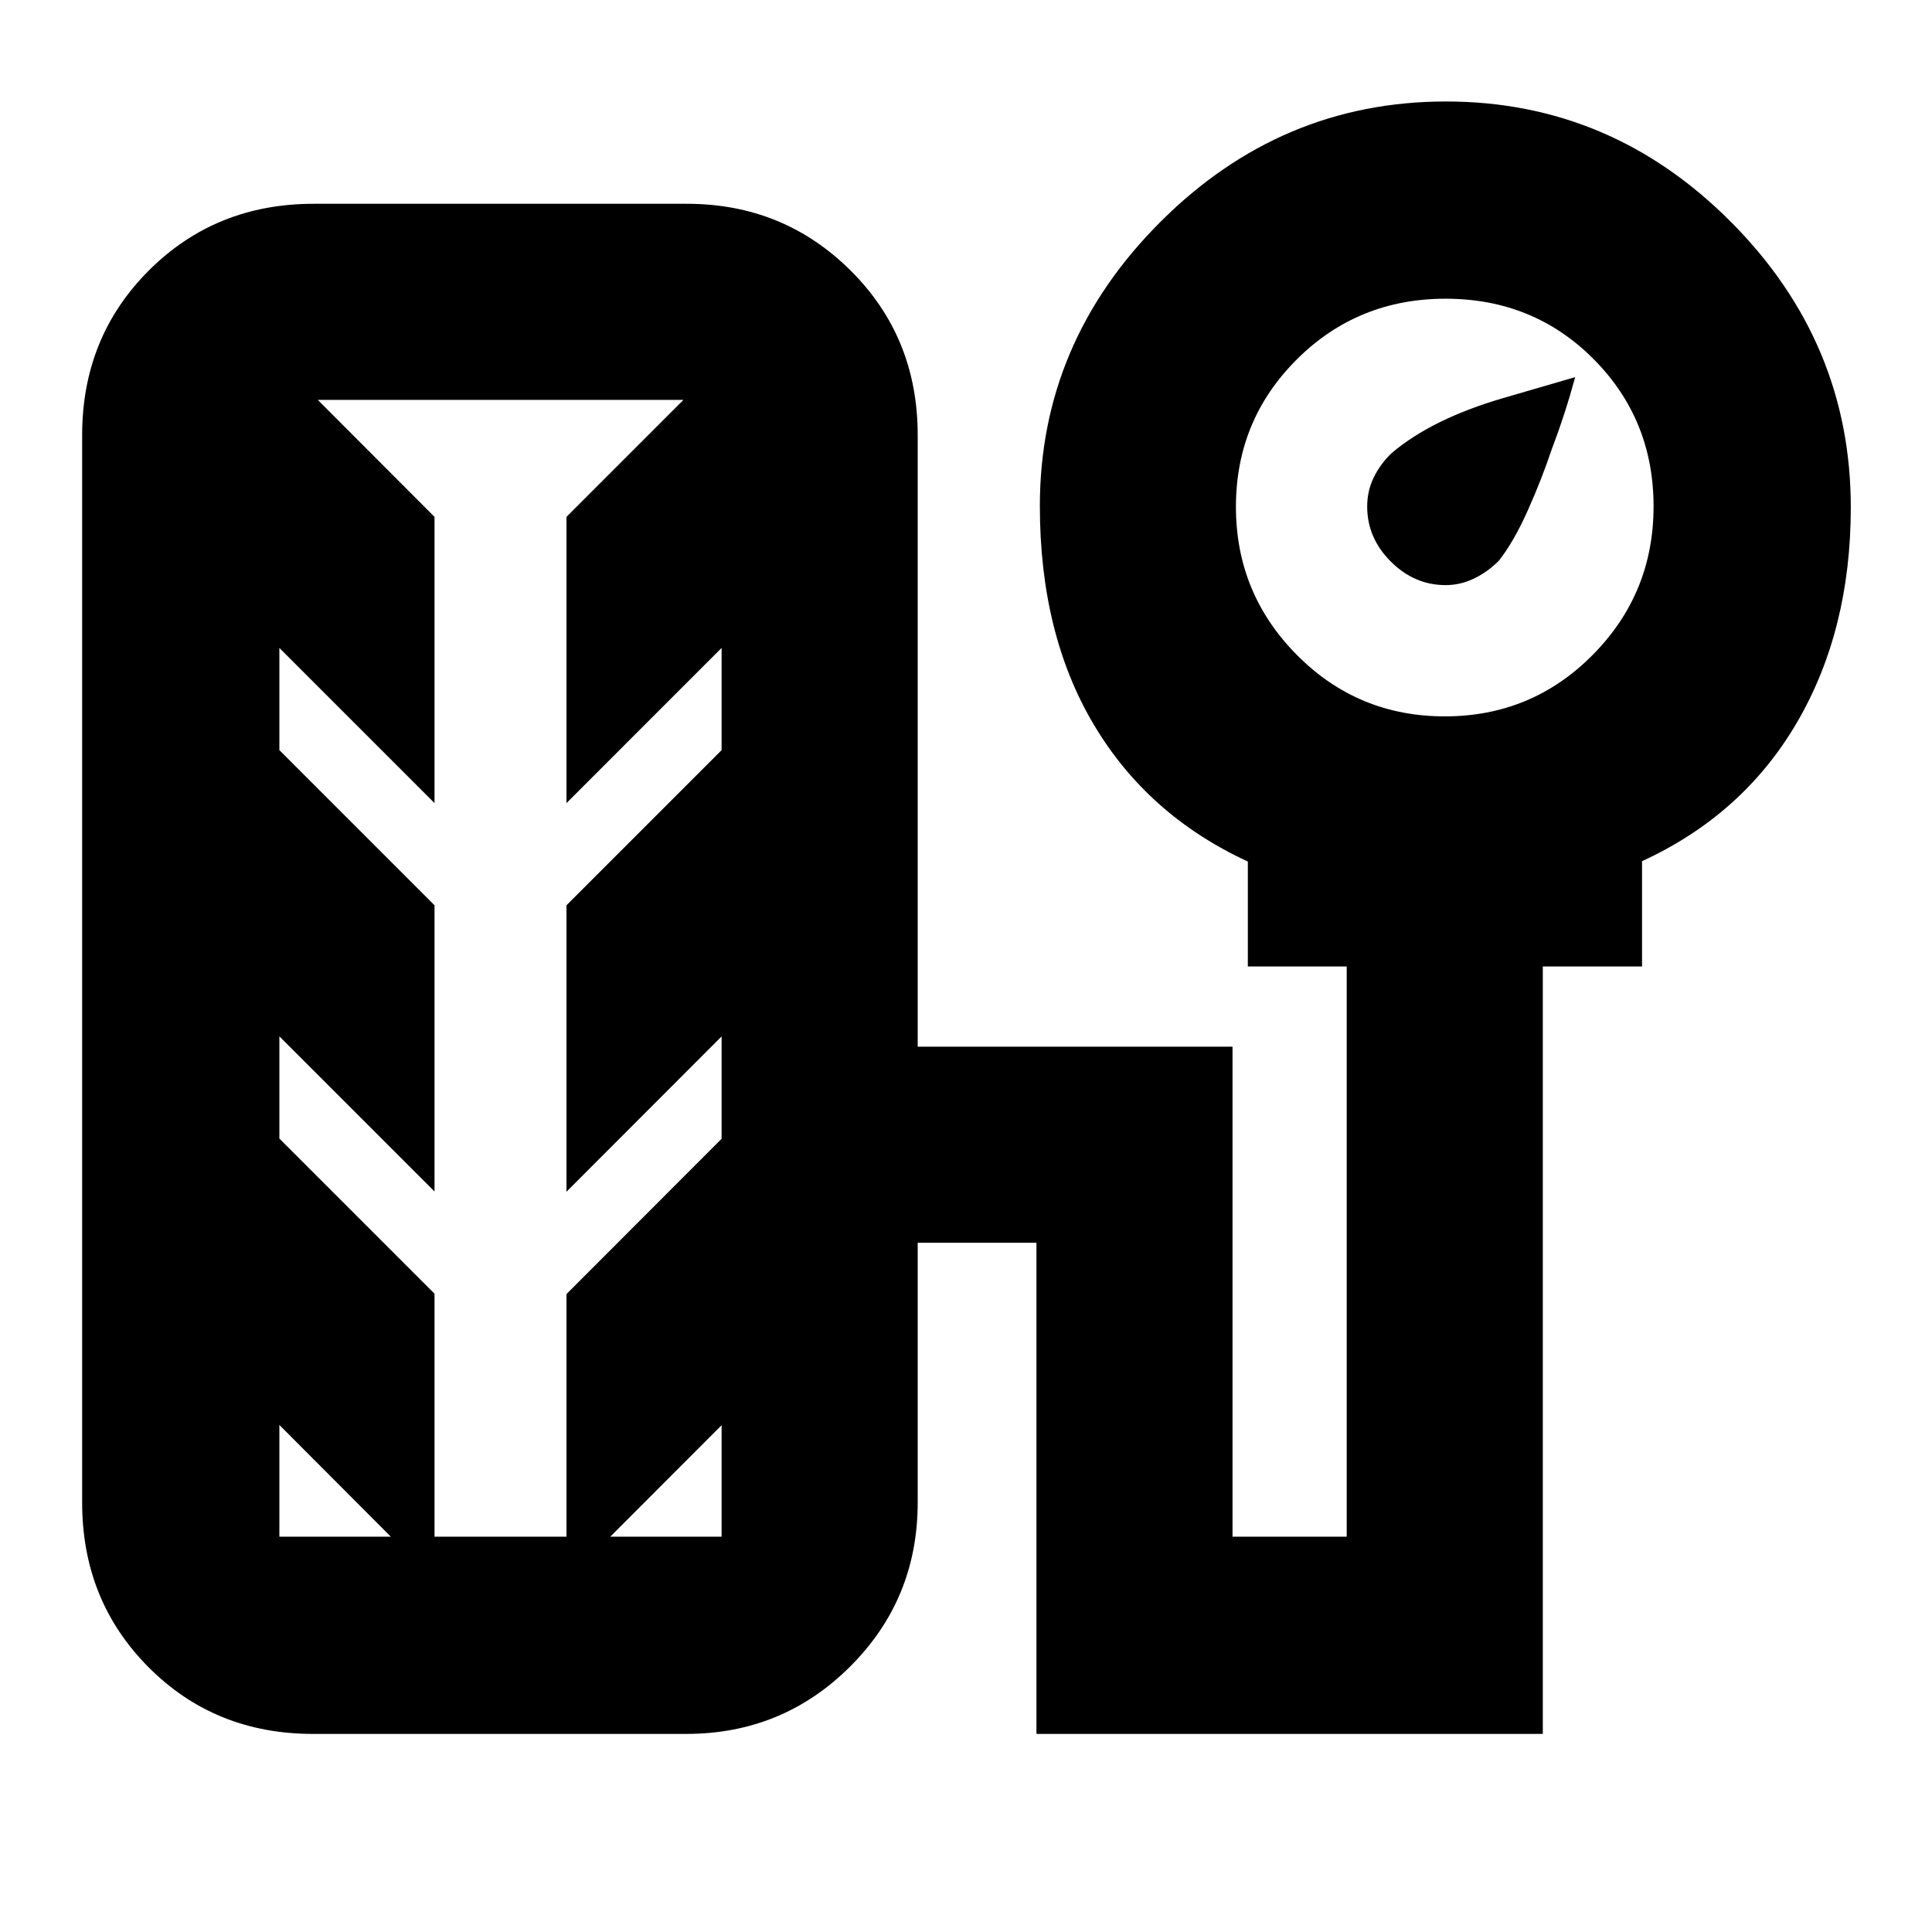 <svg xmlns="http://www.w3.org/2000/svg" height="20" viewBox="0 -960 960 960" width="20"><path d="M718.35-669.26q-15.56 0-27.28-11.72t-11.72-27.28q0-7.89 3.28-14.56 3.28-6.67 8.85-12.03 20.13-17.06 55.67-27.41l35.55-10.35q-5 18.39-11.52 35.48-4.99 14.97-11.96 30.6-6.97 15.62-14.35 25.04-5.51 5.61-12.35 8.92-6.85 3.31-14.17 3.31ZM155.51-98.43q-48.72 0-81.7-33.14-32.99-33.13-32.99-81.82v-530.39q0-48.7 33.16-81.83 33.15-33.13 81.87-33.13h185.46q47.94 0 81.31 33.13Q456-792.48 456-743.78v303.87h156.43v243.48h56.74v-283.35h-49.13v-52.13q-49.8-23-76.57-68.09-26.77-45.08-26.77-108.58 0-81.28 59.87-141.13 59.87-59.86 141.91-59.86 82.05 0 141.61 59.84 59.56 59.83 59.56 141.82 0 61.08-26.76 106.91t-76.97 68.91v52.31h-49.31v381.35H515v-244.05h-59v129.09q0 47.99-33.55 81.47-33.54 33.49-81.48 33.49H155.51Zm562.4-505.61q43.24 0 73.49-30.54 30.25-30.53 30.25-73.79 0-43.26-29.83-73.23-29.84-29.97-73.51-29.97-43.68 0-73.93 30.16-30.25 30.15-30.25 73.22 0 43.08 30.27 73.61 30.27 30.54 73.51 30.54ZM138.82-196.43h219.74v-55.39l-77.08 77.17v-142.33l77.08-77.17v-50.86l-77.08 77.17v-142.33l77.08-77.09v-50.78l-77.08 77.09v-142.22l58.13-58.13h-181.7l58 58.13v142.22l-77.09-77.09v50.78l77.09 77.09v142.22l-77.09-77.09v50.78l77.09 77.09v142.52l-77.09-77.3v55.52Zm108.09-282.44Z"/></svg>